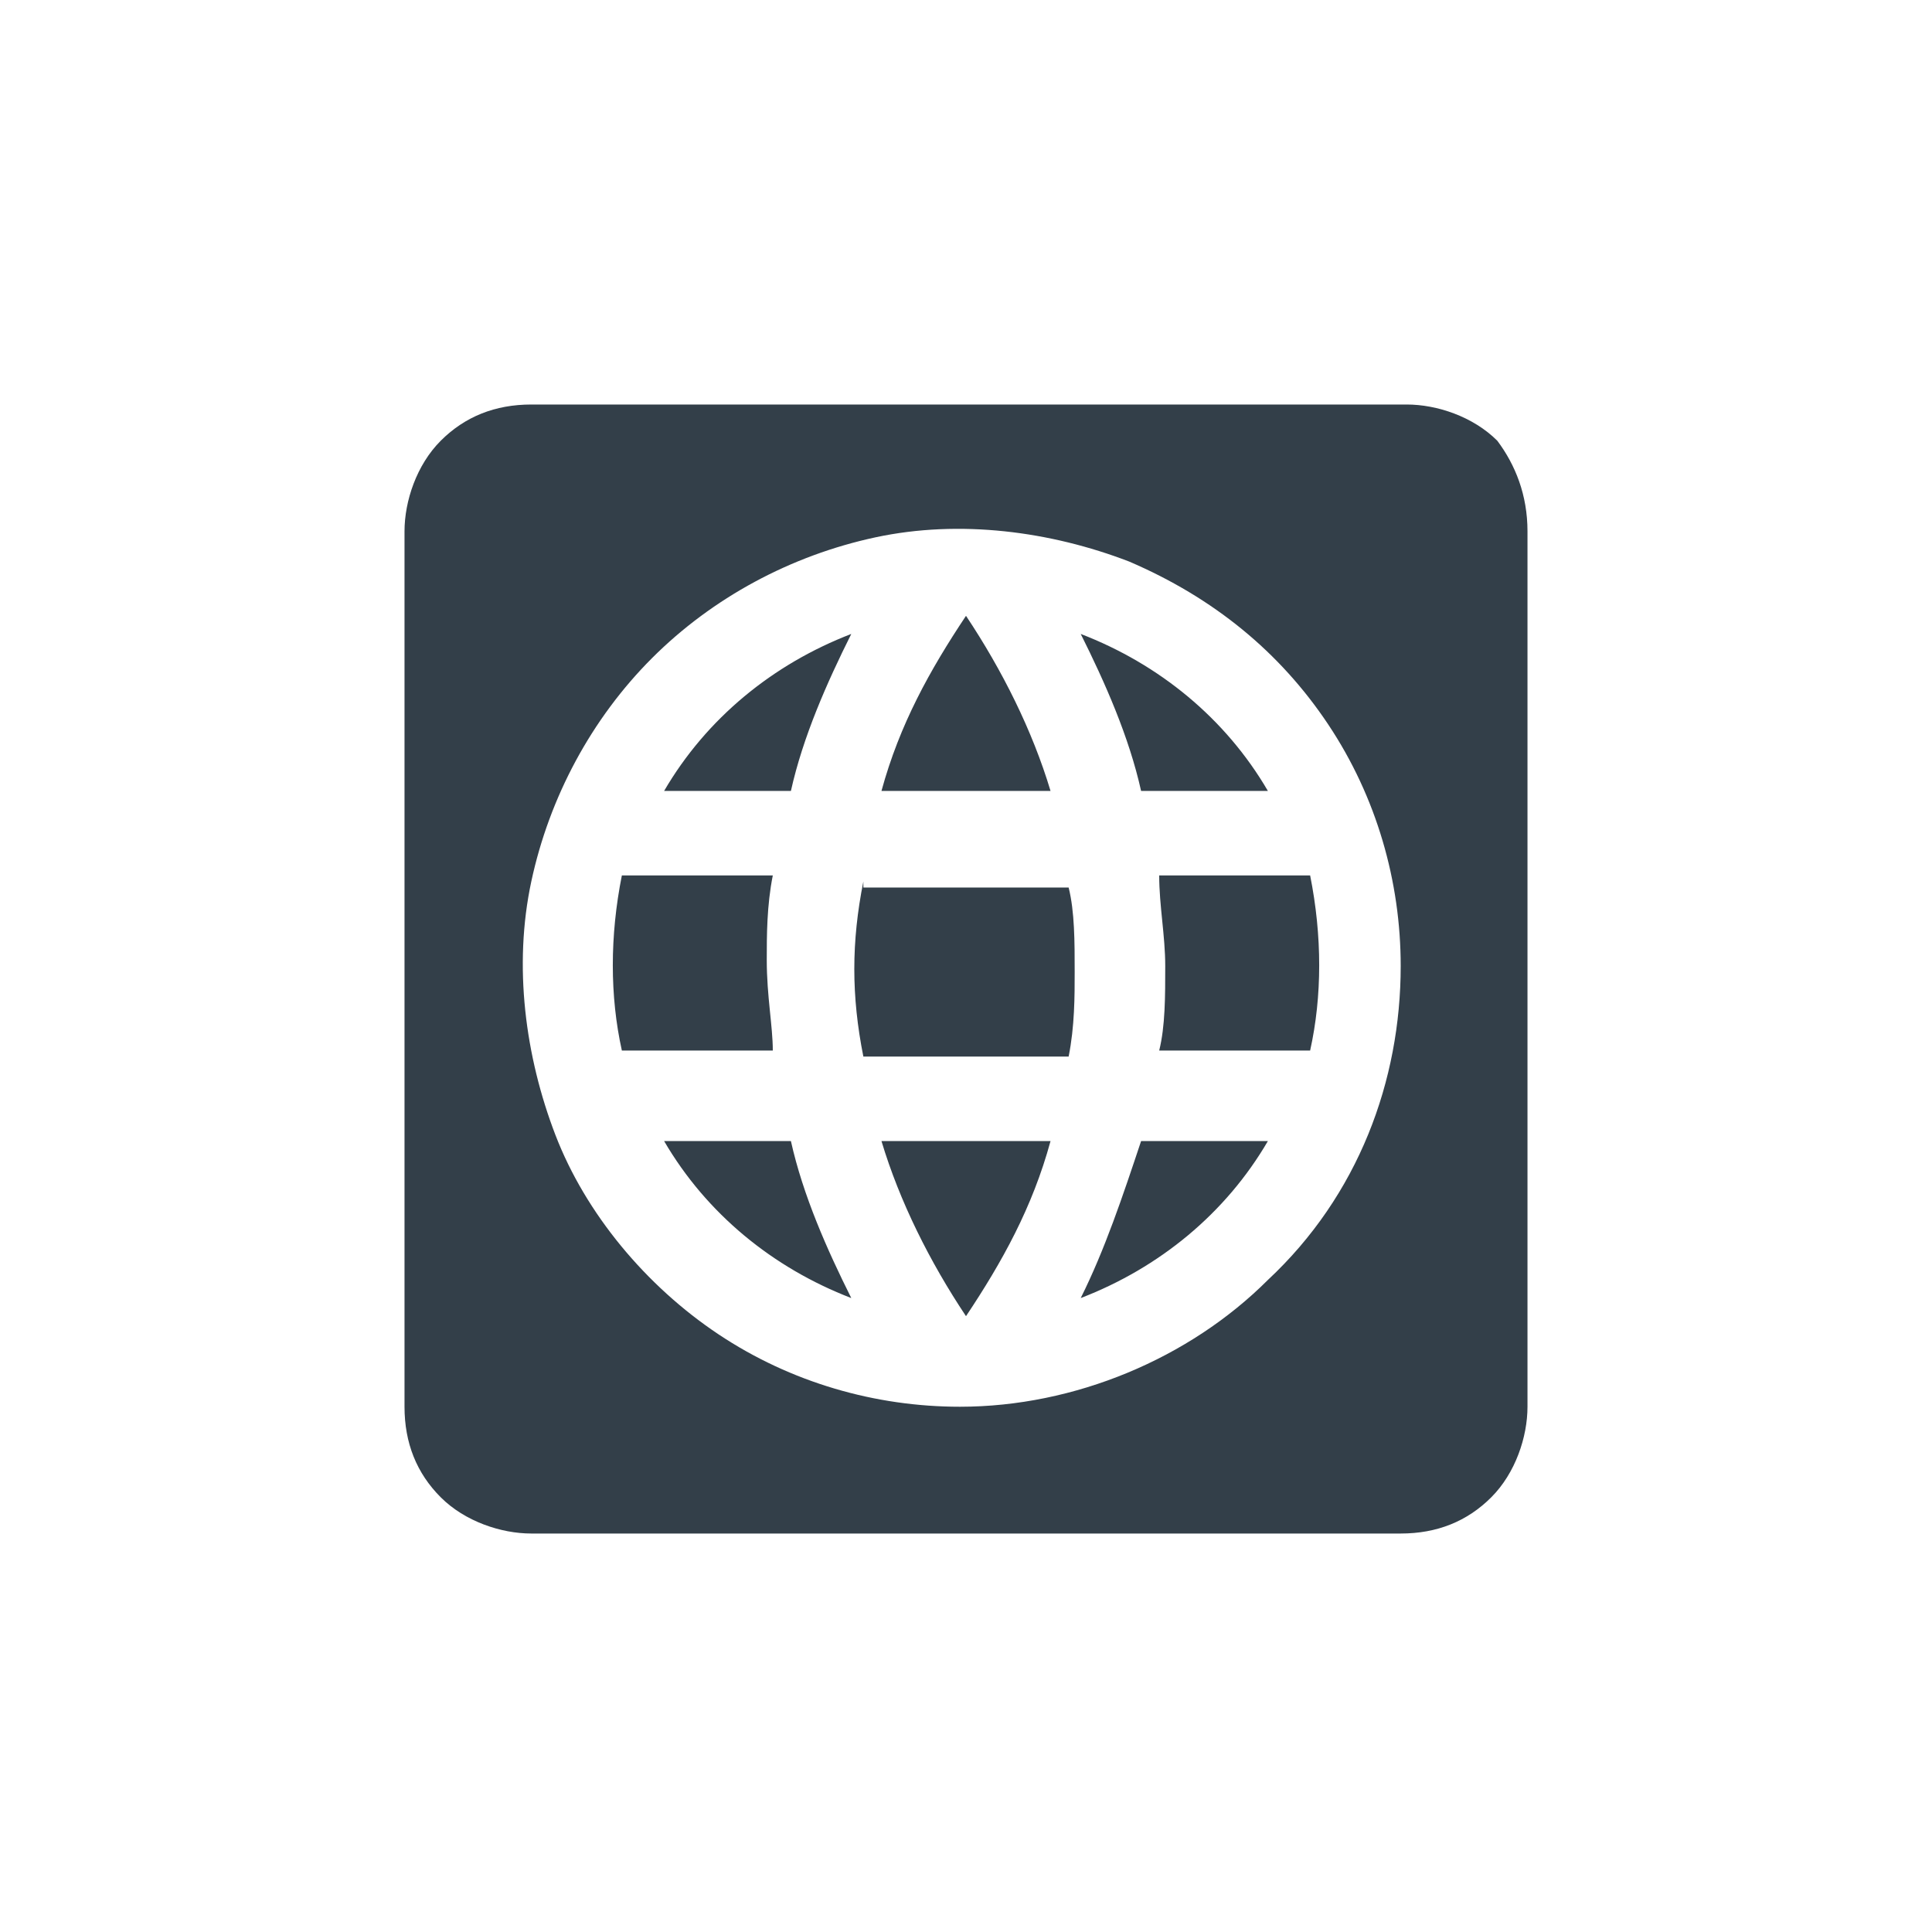 <?xml version="1.0" encoding="utf-8"?>
<!-- Generator: Adobe Illustrator 25.4.1, SVG Export Plug-In . SVG Version: 6.00 Build 0)  -->
<svg version="1.1" id="Layer_1" xmlns="http://www.w3.org/2000/svg" xmlns:xlink="http://www.w3.org/1999/xlink" x="0px" y="0px"
	 viewBox="0 0 32 32" style="enable-background:new 0 0 32 32;" xml:space="preserve">
<style type="text/css">
	.st0{opacity:0.2;}
	.st1{fill:#009CD5;}
	.st2{fill:#00759C;stroke:#00759C;stroke-width:0.73;stroke-linecap:round;stroke-linejoin:round;}
	.st3{fill:#009CD5;stroke:#009CD5;stroke-width:0.75;stroke-linecap:round;stroke-linejoin:round;stroke-miterlimit:10;}
	.st4{opacity:0.2;fill:#009CD5;}
	.st5{fill:none;stroke:#16212D;stroke-linecap:round;}
	.st6{fill:#16212D;}
	.st7{fill:#FFFFFF;}
	.st8{fill:none;stroke:#16212D;stroke-linecap:round;stroke-linejoin:round;stroke-miterlimit:10;}
	.st9{fill:#009CD5;stroke:#009CD5;stroke-linecap:round;stroke-linejoin:round;stroke-miterlimit:10;}
	.st10{fill:none;stroke:#009CD5;stroke-linecap:round;stroke-linejoin:round;stroke-miterlimit:10;}
	.st11{fill:#16212D;stroke:#16212D;stroke-linecap:round;stroke-linejoin:round;stroke-miterlimit:10;}
	.st12{fill:none;stroke:#16212D;stroke-width:2;stroke-linecap:round;stroke-linejoin:round;stroke-miterlimit:10;}
	.st13{fill:none;stroke:#16212D;stroke-width:1.5;stroke-linecap:round;stroke-linejoin:round;stroke-miterlimit:10;}
	.st14{fill:none;stroke:#009CD5;stroke-width:0.75;stroke-linecap:round;}
	.st15{fill:#E9E9E9;}
	.st16{fill:none;stroke:#16212D;stroke-width:0.75;stroke-linecap:round;}
	.st17{fill:none;stroke:#009CD5;stroke-width:0.75;stroke-linecap:round;stroke-linejoin:round;}
	.st18{fill:#00759C;stroke:#00759C;stroke-width:0.75;stroke-linecap:round;stroke-linejoin:round;}
	.st19{fill:none;stroke:#16212D;stroke-width:0.75;stroke-linecap:round;stroke-linejoin:round;}
	.st20{fill:none;stroke:#038CB2;stroke-width:0.73;stroke-linecap:round;stroke-linejoin:round;}
	.st21{fill:none;stroke:#038CB2;stroke-width:0.75;}
	.st22{fill:#949495;stroke:#949495;stroke-width:0.73;stroke-linecap:round;stroke-linejoin:round;}
	.st23{fill:#D8D8D8;stroke:#D8D8D8;stroke-width:0.75;}
	.st24{opacity:0.4;fill:#009CD5;stroke:#009CD5;stroke-width:0.75;}
	.st25{fill:#009CD5;stroke:#009CD5;stroke-width:0.75;stroke-linecap:round;stroke-linejoin:round;}
	.st26{fill:none;stroke:#009CD5;stroke-linecap:round;}
	.st27{fill:none;stroke:#038CB2;stroke-width:0.75;stroke-linecap:round;stroke-linejoin:round;}
	.st28{fill:#949495;stroke:#949495;stroke-width:0.75;stroke-linecap:round;stroke-linejoin:round;}
	.st29{fill:none;stroke:#949495;stroke-linecap:round;}
	.st30{fill:none;stroke:#038CB2;stroke-linecap:round;}
	.st31{fill:#949495;stroke:#16212D;stroke-width:0.73;stroke-linecap:round;stroke-linejoin:round;}
	.st32{fill:#D8D8D8;stroke:#16212D;stroke-width:0.75;}
	.st33{fill:#949495;stroke:#16212D;stroke-width:0.75;stroke-linecap:round;stroke-linejoin:round;}
	.st34{fill-rule:evenodd;clip-rule:evenodd;fill:#16212D;}
	.st35{fill:none;stroke:#3AAA35;stroke-width:1.2;stroke-linecap:round;stroke-linejoin:round;stroke-miterlimit:10;}
	.st36{fill:none;stroke:#E84516;stroke-width:1.2;stroke-linecap:round;stroke-linejoin:round;stroke-miterlimit:10;}
	.st37{fill:none;stroke:#8E99A0;stroke-width:1.2;stroke-linecap:round;stroke-linejoin:round;stroke-miterlimit:10;}
	.st38{fill:none;stroke:#333F49;stroke-width:1.2;stroke-linecap:round;stroke-linejoin:round;stroke-miterlimit:10;}
	.st39{fill:none;stroke:#7656D8;stroke-width:1.2;stroke-linecap:round;stroke-linejoin:round;stroke-miterlimit:10;}
	.st40{fill:none;stroke:#F7B90B;stroke-width:1.2;stroke-linecap:round;stroke-linejoin:round;stroke-miterlimit:10;}
	.st41{fill:none;stroke:#338ECD;stroke-width:1.2;stroke-linecap:round;stroke-linejoin:round;stroke-miterlimit:10;}
	.st42{fill:#333F49;}
</style>
<path class="st42" d="M12.8,17.4h-2.5c-0.2-0.9-0.2-1.9,0-2.9h2.5c-0.1,0.5-0.1,1-0.1,1.4C12.7,16.5,12.8,17,12.8,17.4z M11,13.1
	h2.1c0.2-0.9,0.6-1.8,1-2.6C12.8,11,11.7,11.9,11,13.1z M21,13.1c-0.7-1.2-1.8-2.1-3.1-2.6c0.4,0.8,0.8,1.7,1,2.6H21z M16,21.8
	c0.6-0.9,1.1-1.8,1.4-2.9h-2.8C14.9,19.9,15.4,20.9,16,21.8z M16,10.2c-0.6,0.9-1.1,1.8-1.4,2.9h2.8C17.1,12.1,16.6,11.1,16,10.2z
	 M11,18.9c0.7,1.2,1.8,2.1,3.1,2.6c-0.4-0.8-0.8-1.7-1-2.6H11z M25.3,8.8v14.5c0,0.5-0.2,1.1-0.6,1.5c-0.4,0.4-0.9,0.6-1.5,0.6H8.8
	c-0.5,0-1.1-0.2-1.5-0.6c-0.4-0.4-0.6-0.9-0.6-1.5V8.8c0-0.5,0.2-1.1,0.6-1.5c0.4-0.4,0.9-0.6,1.5-0.6h14.5c0.5,0,1.1,0.2,1.5,0.6
	C25.1,7.7,25.3,8.2,25.3,8.8z M23.2,16c0-1.4-0.4-2.8-1.2-4c-0.8-1.2-1.9-2.1-3.3-2.7c-1.3-0.5-2.8-0.7-4.2-0.4
	c-1.4,0.3-2.7,1-3.7,2s-1.7,2.3-2,3.7c-0.3,1.4-0.1,2.9,0.4,4.2c0.5,1.3,1.5,2.5,2.7,3.3c1.2,0.8,2.6,1.2,4,1.2
	c1.9,0,3.8-0.8,5.1-2.1C22.5,19.8,23.2,17.9,23.2,16z M19.3,16c0,0.5,0,1-0.1,1.4h2.5c0.2-0.9,0.2-1.9,0-2.9h-2.5
	C19.2,15,19.3,15.5,19.3,16z M17.9,21.5c1.3-0.5,2.4-1.4,3.1-2.6h-2.1C18.6,19.8,18.3,20.7,17.9,21.5z M14.3,14.6
	c-0.2,1-0.2,1.9,0,2.9h3.4c0.1-0.5,0.1-1,0.1-1.4c0-0.5,0-1-0.1-1.4H14.3z"/>
</svg>
